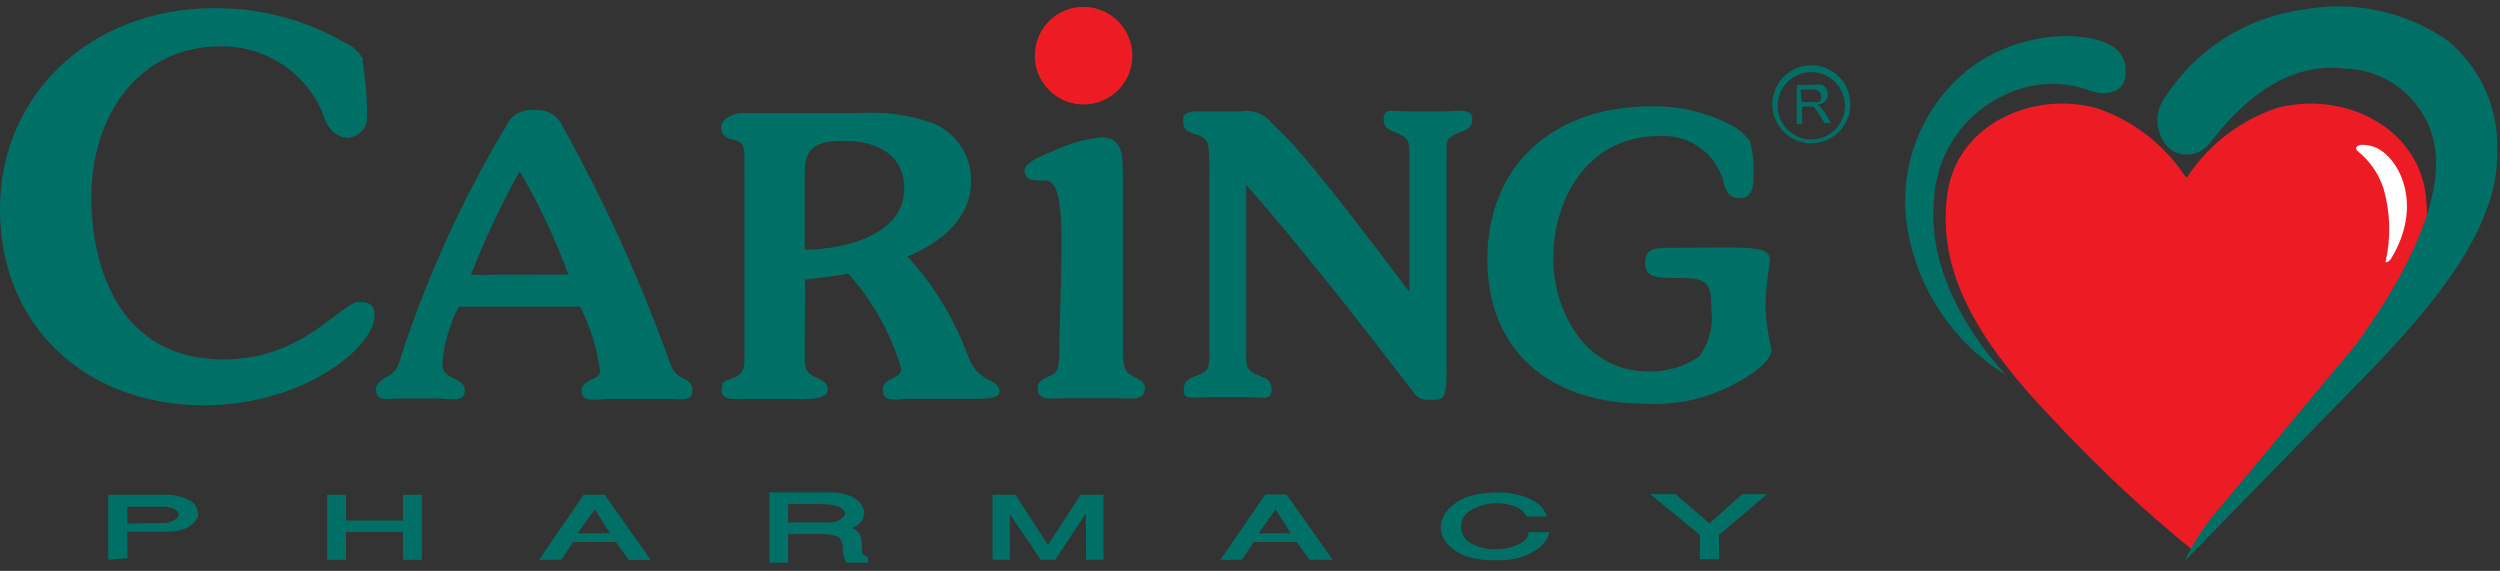 <?xml version="1.0" encoding="UTF-8"?>
<svg width="127px" height="29px" viewBox="0 0 127 29" version="1.1" xmlns="http://www.w3.org/2000/svg" xmlns:xlink="http://www.w3.org/1999/xlink">
    <rect x="0" y="0" width="127" height="29" fill="#333333" stroke="none"/>
    <!-- Generator: Sketch 48.1 (47250) - http://www.bohemiancoding.com/sketch -->
    <title>logo@5x copy</title>
    <desc>Created with Sketch.</desc>
    <defs></defs>
    <g id="Page-3" stroke="none" stroke-width="1" fill="none" fill-rule="evenodd">
        <g id="logo@5x-copy" transform="translate(0, -1)">
            <path d="M5.499,29.437 L5.499,26.134 L8.397,26.134 C8.793,26.124 9.185,26.207 9.543,26.377 C9.831,26.482 10.031,26.745 10.055,27.051 C10.064,27.113 10.064,27.177 10.055,27.24 C10.033,27.314 9.997,27.383 9.947,27.442 C9.819,27.614 9.647,27.749 9.448,27.833 C9.147,27.963 8.819,28.023 8.491,28.008 L6.47,28.008 L6.47,29.356 L5.499,29.437 Z M8.397,27.563 L8.505,27.563 L8.734,27.482 C8.832,27.438 8.923,27.379 9.003,27.307 C9.063,27.257 9.093,27.181 9.084,27.105 C9.041,26.99 8.954,26.898 8.842,26.849 C8.654,26.771 8.452,26.734 8.249,26.741 L6.47,26.741 L6.47,27.603 L8.397,27.563 Z" id="Shape" fill="#007067" fill-rule="nonzero"></path>
            <polygon id="Shape" fill="#007067" fill-rule="nonzero" points="20.473 29.437 20.473 28.021 17.576 28.021 17.576 29.437 16.619 29.437 16.619 26.134 17.576 26.134 17.576 27.442 20.473 27.442 20.473 26.134 21.43 26.134 21.43 29.437"></polygon>
            <path d="M31.943,29.437 L31.283,28.533 L29.113,28.533 L28.52,29.437 L27.388,29.437 L29.652,26.134 L30.717,26.134 L33.062,29.45 L31.943,29.437 Z M30.987,28.089 L30.218,26.876 L29.342,28.089 L30.987,28.089 Z" id="Shape" fill="#007067" fill-rule="nonzero"></path>
            <path d="M43.002,29.585 L42.974,29.546 C42.932,29.481 42.9,29.408 42.877,29.328 C42.848,29.255 42.84,29.18 42.833,29.107 C42.833,29.099 42.829,29.076 42.829,29.052 L42.825,29.02 C42.82,28.991 42.82,28.977 42.82,28.968 C42.82,28.949 42.816,28.928 42.816,28.911 L42.816,28.857 C42.808,28.68 42.769,28.516 42.693,28.379 C42.661,28.313 42.536,28.184 41.946,28.134 L40.04,28.134 L40.04,29.585 L39.087,29.585 L39.087,26.013 L42.213,26.013 C42.639,26.013 43.012,26.095 43.321,26.26 C43.644,26.424 43.838,26.665 43.9,26.964 L43.907,26.975 L43.907,26.987 C43.907,27.048 43.898,27.117 43.89,27.178 C43.873,27.258 43.846,27.329 43.816,27.399 C43.741,27.517 43.648,27.612 43.537,27.689 C43.472,27.736 43.386,27.781 43.28,27.823 C43.45,27.894 43.566,27.988 43.631,28.089 C43.73,28.236 43.777,28.388 43.782,28.563 L43.782,28.737 C43.777,28.883 43.786,28.991 43.808,29.086 C43.829,29.166 43.907,29.234 44.045,29.283 L44.101,29.311 L44.101,29.585 L43.002,29.585 Z M42.017,27.538 C42.036,27.541 42.051,27.541 42.058,27.541 L42.114,27.541 C42.351,27.541 42.545,27.489 42.7,27.381 C42.846,27.277 42.92,27.178 42.924,27.075 L42.924,27.058 C42.92,26.964 42.84,26.87 42.693,26.785 C42.514,26.679 42.221,26.62 41.812,26.608 L40.04,26.608 L40.04,27.538 L42.017,27.538 Z" id="Fill-242" fill="#007067"></path>
            <polygon id="Shape" fill="#007067" fill-rule="nonzero" points="55.167 29.437 55.167 27.078 53.603 29.437 52.875 29.437 51.298 27.118 51.298 29.437 50.422 29.437 50.422 26.134 51.581 26.134 53.239 28.682 54.897 26.134 56.056 26.134 56.056 29.437"></polygon>
            <path d="M66.529,29.437 L65.868,28.533 L63.685,28.533 L63.092,29.437 L62,29.437 L64.278,26.121 L65.356,26.121 L67.701,29.437 L66.529,29.437 Z M65.572,28.089 L64.803,26.876 L63.941,28.089 L65.572,28.089 Z" id="Shape" fill="#007067" fill-rule="nonzero"></path>
            <path d="M75.986,29.463 C75.064,29.463 74.392,29.303 73.929,28.976 C73.434,28.635 73.187,28.228 73.187,27.76 C73.191,27.69 73.198,27.624 73.215,27.557 C73.233,27.493 73.254,27.428 73.28,27.353 C73.394,27.032 73.662,26.732 74.082,26.464 C74.493,26.19 75.15,26.039 76.025,26.013 C76.166,26.013 76.332,26.024 76.509,26.033 C76.708,26.054 76.892,26.08 77.067,26.125 C77.373,26.19 77.649,26.299 77.921,26.45 C78.201,26.605 78.409,26.826 78.533,27.113 L78.59,27.24 L77.545,27.24 L77.522,27.192 C77.409,26.981 77.214,26.826 76.949,26.719 C76.664,26.617 76.363,26.564 76.055,26.564 L75.986,26.564 L75.964,26.564 C75.951,26.566 75.938,26.566 75.929,26.566 C75.505,26.583 75.123,26.689 74.765,26.892 C74.421,27.073 74.248,27.34 74.226,27.692 C74.226,28.117 74.392,28.42 74.738,28.608 C75.095,28.8 75.487,28.903 75.916,28.903 L75.938,28.903 C76.358,28.903 76.743,28.827 77.102,28.674 C77.439,28.53 77.614,28.344 77.645,28.114 L77.653,28.036 L78.713,28.036 L78.671,28.158 C78.665,28.171 78.658,28.189 78.647,28.208 C78.645,28.232 78.639,28.252 78.63,28.27 C78.612,28.315 78.595,28.363 78.564,28.407 C78.42,28.674 78.131,28.914 77.697,29.135 C77.27,29.354 76.73,29.463 76.095,29.463 L75.986,29.463 Z" id="Fill-246" fill="#007067"></path>
            <polygon id="Shape" fill="#007067" fill-rule="nonzero" points="86.355 29.41 86.355 28.17 83.835 26.107 85.115 26.107 86.84 27.59 88.498 26.107 89.765 26.107 87.326 28.17 87.326 29.41"></polygon>
            <path d="M18.411,4.043 C18.572,5.006 18.653,5.979 18.654,6.955 C18.656,7.498 18.238,7.95 17.697,7.993 C16.929,7.993 16.551,7.332 16.349,6.645 C15.448,4.609 13.413,3.312 11.187,3.356 C7.143,3.356 4.637,6.726 4.637,11.093 C4.637,13.357 5.364,19.26 11.376,19.26 C15.419,19.26 17.333,16.336 18.25,16.336 C18.789,16.336 19.031,16.511 19.031,17.01 C19.031,18.654 15.419,21.579 10.338,21.592 C4.286,21.565 0,17.522 0,11.632 C0,5.742 4.663,1.429 10.85,1.415 C13.191,1.39 15.495,1.995 17.522,3.167 C17.931,3.337 18.266,3.648 18.465,4.043" id="Shape" fill="#007067" fill-rule="nonzero"></path>
            <path d="M28.87,14.947 C28.207,13.129 27.382,11.374 26.404,9.704 C25.455,11.396 24.626,13.153 23.924,14.961 L28.87,14.947 Z M23.304,16.578 C22.837,17.48 22.553,18.464 22.468,19.476 C22.468,20.352 23.614,20.137 23.614,20.824 C23.614,21.511 22.9,21.228 22.185,21.242 L20.366,21.242 C19.705,21.242 19.112,21.444 19.099,20.783 C19.099,20.514 19.328,20.352 19.57,20.177 C19.868,20.065 20.107,19.836 20.231,19.543 C21.589,15.278 23.439,11.184 25.743,7.346 C26.002,6.815 26.576,6.515 27.159,6.604 C27.755,6.524 28.333,6.848 28.574,7.4 C30.75,11.311 32.598,15.395 34.1,19.611 C34.229,19.9 34.466,20.128 34.76,20.244 C35.03,20.393 35.178,20.527 35.178,20.824 C35.178,21.403 34.585,21.282 34.06,21.269 L30.892,21.269 C30.38,21.269 29.544,21.484 29.544,20.864 C29.544,20.244 30.501,20.312 30.488,19.853 C30.33,18.714 29.988,17.608 29.477,16.578 L23.304,16.578 Z" id="Shape" fill="#007067" fill-rule="nonzero"></path>
            <path d="M40.88,13.68 C42.955,13.68 45.934,12.912 45.934,10.594 C45.934,8.869 44.586,8.154 42.847,8.154 C41.109,8.154 40.88,8.774 40.88,9.866 L40.88,13.68 Z M40.88,18.964 C40.88,19.584 40.88,19.907 41.351,20.123 C41.823,20.339 42.052,20.447 42.052,20.81 C42.052,21.174 41.459,21.269 40.974,21.269 L37.739,21.269 C37.254,21.269 36.661,21.35 36.661,20.824 C36.661,20.298 36.903,20.339 37.213,20.217 C37.793,20.002 37.833,19.678 37.82,18.991 L37.82,9.273 C37.82,8.505 37.82,8.222 37.294,8.114 C36.769,8.006 36.634,7.79 36.634,7.44 C36.634,7.09 37.2,6.739 37.739,6.739 L43.777,6.739 C45.023,6.668 46.271,6.852 47.443,7.278 C48.602,7.779 49.347,8.927 49.33,10.19 C49.33,12.05 47.875,13.303 46.096,14.031 C47.447,15.502 48.495,17.224 49.182,19.099 C49.35,19.635 49.737,20.075 50.247,20.312 C50.53,20.46 50.773,20.554 50.773,20.905 C50.773,21.255 50.045,21.255 49.627,21.255 L46.19,21.255 C45.664,21.255 44.842,21.498 44.842,20.824 C44.842,20.15 45.786,20.285 45.786,19.732 C45.257,17.939 44.336,16.287 43.09,14.893 C42.591,15.015 41.742,15.096 40.893,15.203 L40.88,18.964 Z" id="Shape" fill="#007067" fill-rule="nonzero"></path>
            <path d="M61.434,9.704 C61.434,8.235 61.434,8.047 60.733,7.817 C60.302,7.696 60.1,7.602 60.1,7.117 C60.1,6.631 60.571,6.658 61.137,6.658 L63.038,6.658 C63.622,6.546 64.22,6.77 64.588,7.238 C65.868,8.424 67.014,9.772 71.597,15.823 L71.597,8.923 C71.597,8.181 71.597,8.006 70.855,7.71 C70.464,7.561 70.289,7.427 70.289,7.063 C70.289,6.456 70.707,6.658 71.57,6.658 L73.281,6.658 C74.023,6.658 74.791,6.456 74.791,7.049 C74.791,7.427 74.616,7.561 74.238,7.696 C73.403,8.02 73.483,8.1 73.483,8.909 L73.483,19.894 C73.483,21.134 73.376,21.309 72.863,21.309 C72.351,21.309 72.068,21.309 71.853,20.986 C70.801,19.638 66.717,14.247 63.307,10.392 L63.307,18.923 C63.307,19.651 63.307,19.84 64.049,20.123 C64.426,20.258 64.601,20.406 64.601,20.783 C64.601,21.377 64.103,21.174 63.334,21.174 L61.42,21.174 C60.666,21.174 60.073,21.377 60.14,20.783 C60.14,20.406 60.315,20.258 60.693,20.123 C61.461,19.84 61.434,19.692 61.434,18.923 L61.434,9.704 Z" id="Shape" fill="#007067" fill-rule="nonzero"></path>
            <path d="M87.797,13.573 C89.711,13.573 89.913,13.788 89.913,14.247 C89.788,15.009 89.712,15.779 89.684,16.551 C89.714,17.297 89.818,18.037 89.994,18.762 C89.994,19.166 89.455,19.867 87.69,20.716 C86.427,21.308 85.039,21.581 83.646,21.511 C78.686,21.511 75.559,18.816 75.559,14.152 C75.559,9.489 78.807,6.402 83.902,6.402 C85.309,6.373 86.701,6.703 87.946,7.359 C88.325,7.554 88.653,7.835 88.903,8.181 C89.05,8.753 89.109,9.344 89.078,9.933 C89.078,10.904 88.795,11.066 88.337,11.066 C87.878,11.066 87.717,10.742 87.595,10.405 C87.27,8.867 85.861,7.804 84.293,7.912 C80.56,7.912 78.902,11.227 78.902,14.125 C78.902,16.659 80.425,19.867 83.727,19.867 C84.642,19.898 85.543,19.638 86.301,19.126 C86.815,18.454 87.043,17.606 86.935,16.767 C86.935,15.419 86.827,15.123 85.304,15.123 C84.185,15.123 83.579,15.123 83.579,14.381 C83.579,13.64 83.97,13.586 84.927,13.586 L87.797,13.573 Z" id="Shape" fill="#007067" fill-rule="nonzero"></path>
            <path d="M53.913,14.759 C53.913,12.818 54.061,10.082 53.077,10.176 C52.484,10.176 52.215,10.176 52.08,9.853 C51.945,9.529 52.08,9.233 53.549,8.653 C54.309,8.293 55.125,8.065 55.962,7.979 C56.986,7.979 57.04,8.842 57.04,9.731 L57.04,18.263 C57.04,19.328 57.04,19.8 57.431,20.042 C57.822,20.285 58.159,20.339 58.159,20.73 C58.159,21.403 57.431,21.228 56.811,21.228 L54.061,21.228 C53.495,21.228 52.713,21.403 52.713,20.73 C52.713,20.352 53.023,20.217 53.428,20.056 C53.832,19.894 53.819,19.341 53.819,18.263 L53.913,14.759 Z" id="Shape" fill="#007067" fill-rule="nonzero"></path>
            <path d="M91.531,6.187 L92.083,6.187 C92.177,6.201 92.273,6.201 92.367,6.187 C92.428,6.164 92.48,6.121 92.515,6.065 C92.53,6.008 92.53,5.947 92.515,5.89 C92.515,5.797 92.476,5.709 92.407,5.647 C92.314,5.577 92.199,5.544 92.083,5.553 L91.463,5.553 L91.531,6.187 Z M91.275,7.305 L91.275,5.31 L92.151,5.31 C92.285,5.286 92.422,5.286 92.555,5.31 C92.645,5.349 92.721,5.415 92.771,5.499 C92.825,5.589 92.853,5.691 92.852,5.796 C92.854,5.926 92.806,6.051 92.717,6.146 C92.604,6.254 92.455,6.316 92.299,6.321 L92.461,6.429 C92.541,6.512 92.613,6.602 92.677,6.699 L93.013,7.251 L92.69,7.251 L92.434,6.833 L92.245,6.55 C92.211,6.496 92.165,6.45 92.11,6.416 L91.989,6.416 L91.544,6.416 L91.544,7.305 L91.275,7.305 Z" id="Shape" fill="#007067" fill-rule="nonzero"></path>
            <path d="M90.304,6.308 C90.341,5.372 91.123,4.64 92.059,4.664 C92.995,4.688 93.738,5.46 93.726,6.397 C93.715,7.333 92.953,8.086 92.016,8.087 C91.55,8.087 91.104,7.898 90.781,7.562 C90.458,7.226 90.286,6.773 90.304,6.308 M90.035,6.308 C90.042,7.4 90.933,8.281 92.025,8.276 C93.117,8.271 94,7.382 93.997,6.29 C93.995,5.197 93.109,4.313 92.016,4.313 C90.92,4.32 90.035,5.211 90.035,6.308" id="Shape" fill="#007067" fill-rule="nonzero"></path>
            <path d="M57.525,3.882 C57.495,5.249 56.364,6.334 54.996,6.307 C53.629,6.28 52.542,5.15 52.566,3.783 C52.591,2.415 53.718,1.326 55.086,1.348 C56.458,1.377 57.548,2.51 57.525,3.882" id="Shape" fill="#ED1C24" fill-rule="nonzero"></path>
            <path d="M117.827,22.333 C121.87,18.128 123.703,14.664 123.218,10.81 C122.733,7.4 119.013,5.607 115.67,6.483 C113.789,7.117 112.175,8.366 111.088,10.028 L110.953,9.88 C109.878,8.284 108.304,7.09 106.478,6.483 C103.136,5.607 99.416,7.4 98.93,10.81 C98.391,14.664 100.278,18.128 104.322,22.333 C106.527,24.707 108.896,26.923 111.411,28.965 C111.411,28.965 113.608,26.768 117.827,22.333 Z" id="Shape" fill="#ED1C24" fill-rule="nonzero"></path>
            <path d="M119.957,8.357 C120.167,8.351 120.377,8.383 120.577,8.451 C121.843,8.896 123.164,11.362 121.466,14.139 C121.466,14.139 121.318,14.368 121.183,14.314 C121.467,13.086 121.434,11.806 121.089,10.594 C120.843,9.827 120.373,9.151 119.741,8.653 C119.593,8.464 119.795,8.37 119.957,8.357 Z" id="Shape" fill="#FFFFFF" fill-rule="nonzero"></path>
            <path d="M109.983,5.944 C109.357,6.788 109.506,7.975 110.32,8.64 C110.961,9.028 111.791,8.871 112.247,8.276 C112.732,7.71 115.333,3.99 119.107,4.488 C121.533,4.535 123.53,6.41 123.73,8.828 C123.973,11.713 121.884,15.487 119.687,18.492 L112.948,26.579 C112.145,27.455 111.477,28.445 110.967,29.517 L120.105,20.15 C123.474,16.713 125.496,13.99 126.318,11.645 C126.692,10.702 126.876,9.694 126.857,8.68 C126.944,6.515 126.011,4.435 124.337,3.06 C122.189,1.569 119.532,1.006 116.964,1.496 C114.098,1.885 111.547,3.511 109.983,5.944 Z" id="Shape" fill="#007067" fill-rule="nonzero"></path>
            <path d="M101.909,20.056 C99.344,18.486 97.551,15.916 96.963,12.966 C96.299,9.8 97.478,6.53 100.009,4.515 C101.554,3.344 103.463,2.752 105.4,2.844 C106.627,2.938 108.096,3.289 107.974,4.731 C107.974,5.809 106.842,5.836 106.263,5.634 C104.802,5.075 103.175,5.153 101.774,5.85 C99.68,6.843 98.317,8.924 98.243,11.241 C97.812,15.958 101.909,20.056 101.909,20.056 Z" id="Shape" fill="#007067" fill-rule="nonzero"></path>
        </g>
    </g>
</svg>